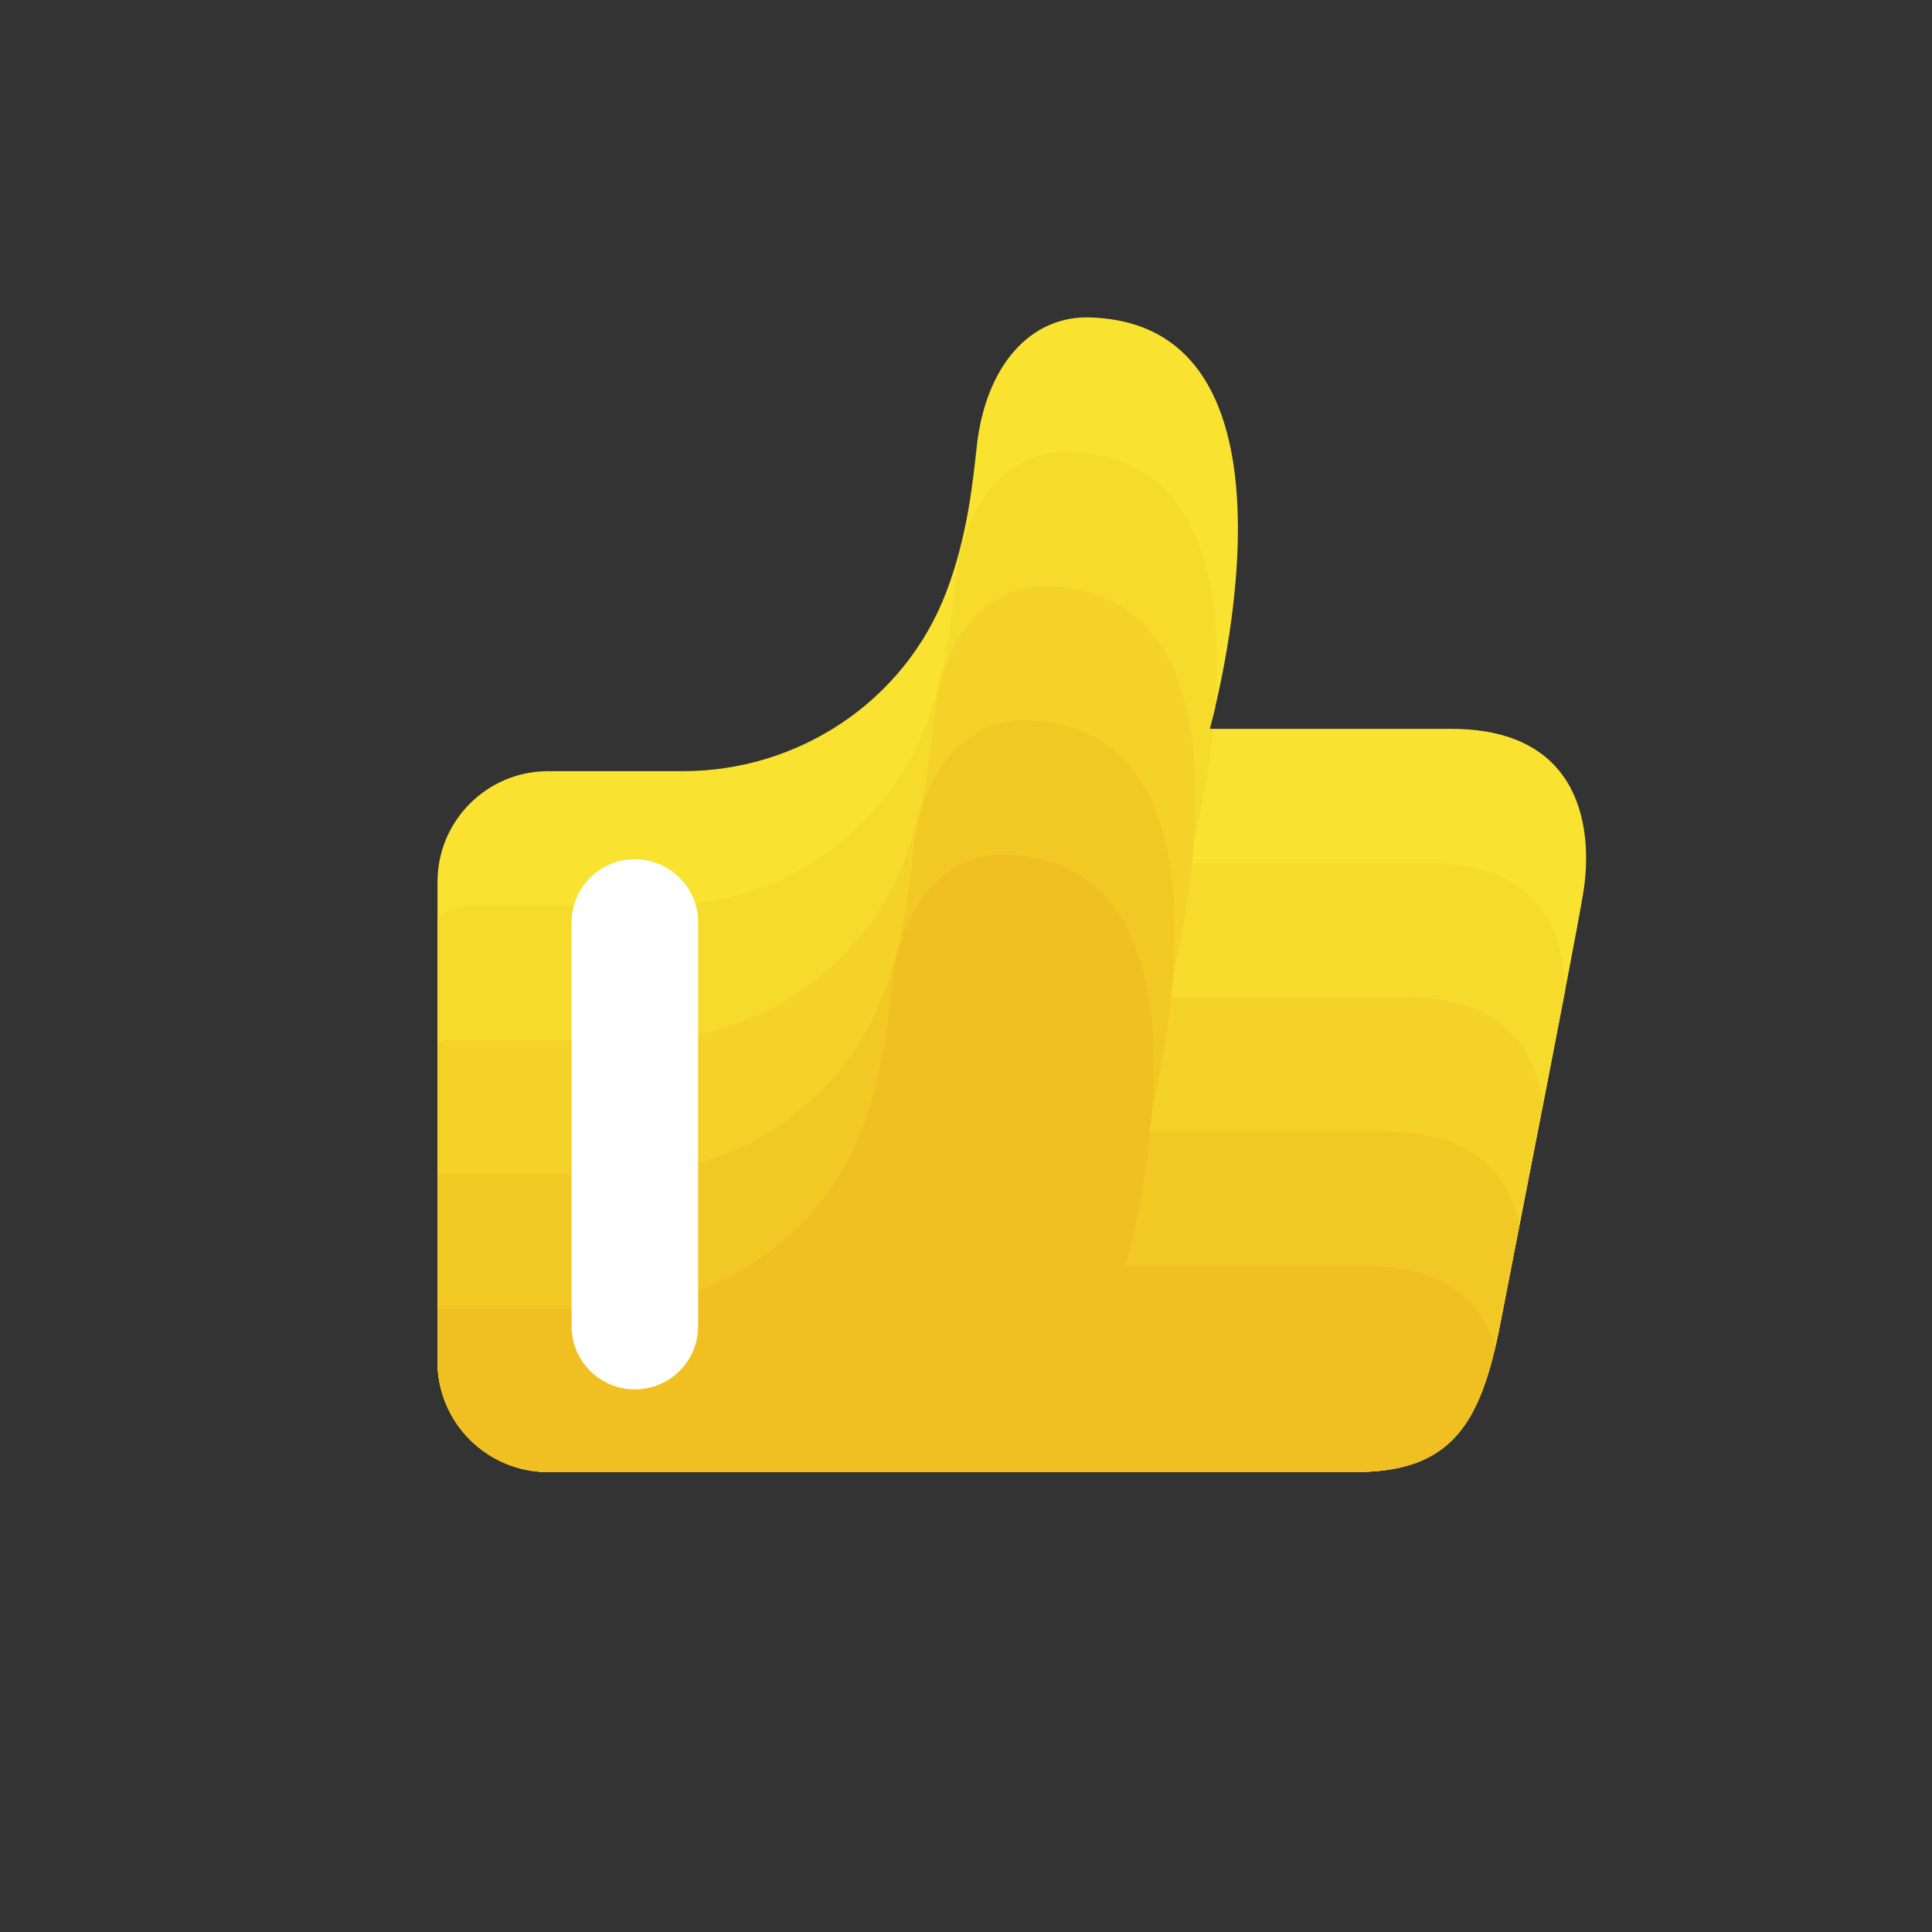<svg width="1024" height="1024" xmlns="http://www.w3.org/2000/svg" t="1648652051172" class="icon" version="1.1" p-id="22423">
 <rect width="100%" height="100%" fill="#333333" stroke="none"/>
 <g>
  <title>Layer 1</title>
  <path d="m515.226,513.69" fill="#FFF7C5" p-id="22424" id="svg_1"/>
  <path d="m769.178,386.304l-128.051,0s61.286,-214.938 -63.898,-218.061c-31.283,-0.768 -54.784,25.805 -59.494,68.096c-2.048,18.432 -4.864,47.974 -16.333,77.824c-21.965,57.344 -77.926,94.566 -139.366,94.566l-71.475,0c-32.41,0 -58.675,26.266 -58.675,58.675l0,254.106c0,32.41 26.266,58.675 58.675,58.675l427.52,0c51.149,0 66.765,-25.037 77.21,-79.309c10.445,-54.272 38.605,-196.147 43.827,-227.43c5.171,-31.283 1.024,-87.142 -69.939,-87.142z" fill="#F9E230" p-id="22425" id="svg_2"/>
  <path d="m758.016,457.523l-128.051,0s9.062,-31.846 13.107,-71.219l-1.894,0s1.229,-4.25 2.918,-11.469c4.403,-60.979 -5.581,-133.581 -77.978,-135.424c-31.283,-0.768 -54.784,25.805 -59.494,68.096c-2.048,18.432 -4.864,47.974 -16.333,77.824c-21.965,57.344 -77.926,94.566 -139.366,94.566l-99.891,0c-7.219,0 -13.875,2.56 -19.098,6.81l0,234.803c0,32.41 26.266,58.675 58.675,58.675l427.52,0c51.149,0 66.765,-25.037 77.21,-79.309c7.373,-38.195 23.501,-119.859 34.202,-175.77c-0.256,-30.618 -13.773,-67.584 -71.526,-67.584z" fill="#F6DB2D" p-id="22426" id="svg_3"/>
  <path d="m521.779,780.186l196.25,0c51.149,0 66.765,-25.037 77.21,-79.309c4.915,-25.702 13.875,-71.014 22.426,-114.944c-3.174,-28.006 -19.507,-57.242 -70.861,-57.242l-128.051,0s61.286,-214.938 -63.898,-218.061c-31.283,-0.768 -54.784,25.805 -59.494,68.096c-2.048,18.432 -4.864,47.974 -16.333,77.875c-22.016,57.344 -77.926,94.566 -139.366,94.566l-99.891,0c-2.765,0 -5.376,0.41 -7.936,1.075l0,169.267c0,32.41 26.266,58.675 58.675,58.675l231.27,0z" fill="#F5D228" p-id="22427" id="svg_4"/>
  <path d="m735.693,599.91l-128.051,0s61.286,-214.938 -63.898,-218.061c-31.283,-0.768 -54.784,25.805 -59.494,68.096c-2.048,18.432 -4.864,47.974 -16.333,77.824c-22.016,57.344 -77.926,94.566 -139.366,94.566l-96.666,0l0,99.174c0,32.41 26.266,58.675 58.675,58.675l427.52,0c51.149,0 66.765,-25.037 77.21,-79.309c2.509,-13.056 6.042,-31.13 10.035,-51.558c-5.274,-25.344 -23.091,-49.408 -69.632,-49.408z" fill="#F2C824" p-id="22428" id="svg_5"/>
  <path d="m521.779,780.186l196.25,0c46.797,0 63.846,-21.043 74.394,-66.15c-6.912,-22.835 -25.395,-42.906 -67.942,-42.906l-128.051,0s61.286,-214.938 -63.898,-218.061c-31.283,-0.768 -54.784,25.805 -59.494,68.096c-2.048,18.432 -4.864,47.923 -16.333,77.824c-21.965,57.395 -77.926,94.618 -139.366,94.618l-85.453,0l0,27.955c0,32.41 26.266,58.675 58.675,58.675l231.219,0l0,-0.051z" fill="#F0BF21" p-id="22429" id="svg_6"/>
  <path d="m336.486,736.41c-18.534,0 -33.536,-15.002 -33.536,-33.536l0,-213.914c0,-18.534 15.002,-33.536 33.536,-33.536s33.536,15.002 33.536,33.536l0,213.965c0,18.483 -15.002,33.485 -33.536,33.485z" fill="#FFFFFF" p-id="22430" id="svg_7"/>
 </g>

</svg>